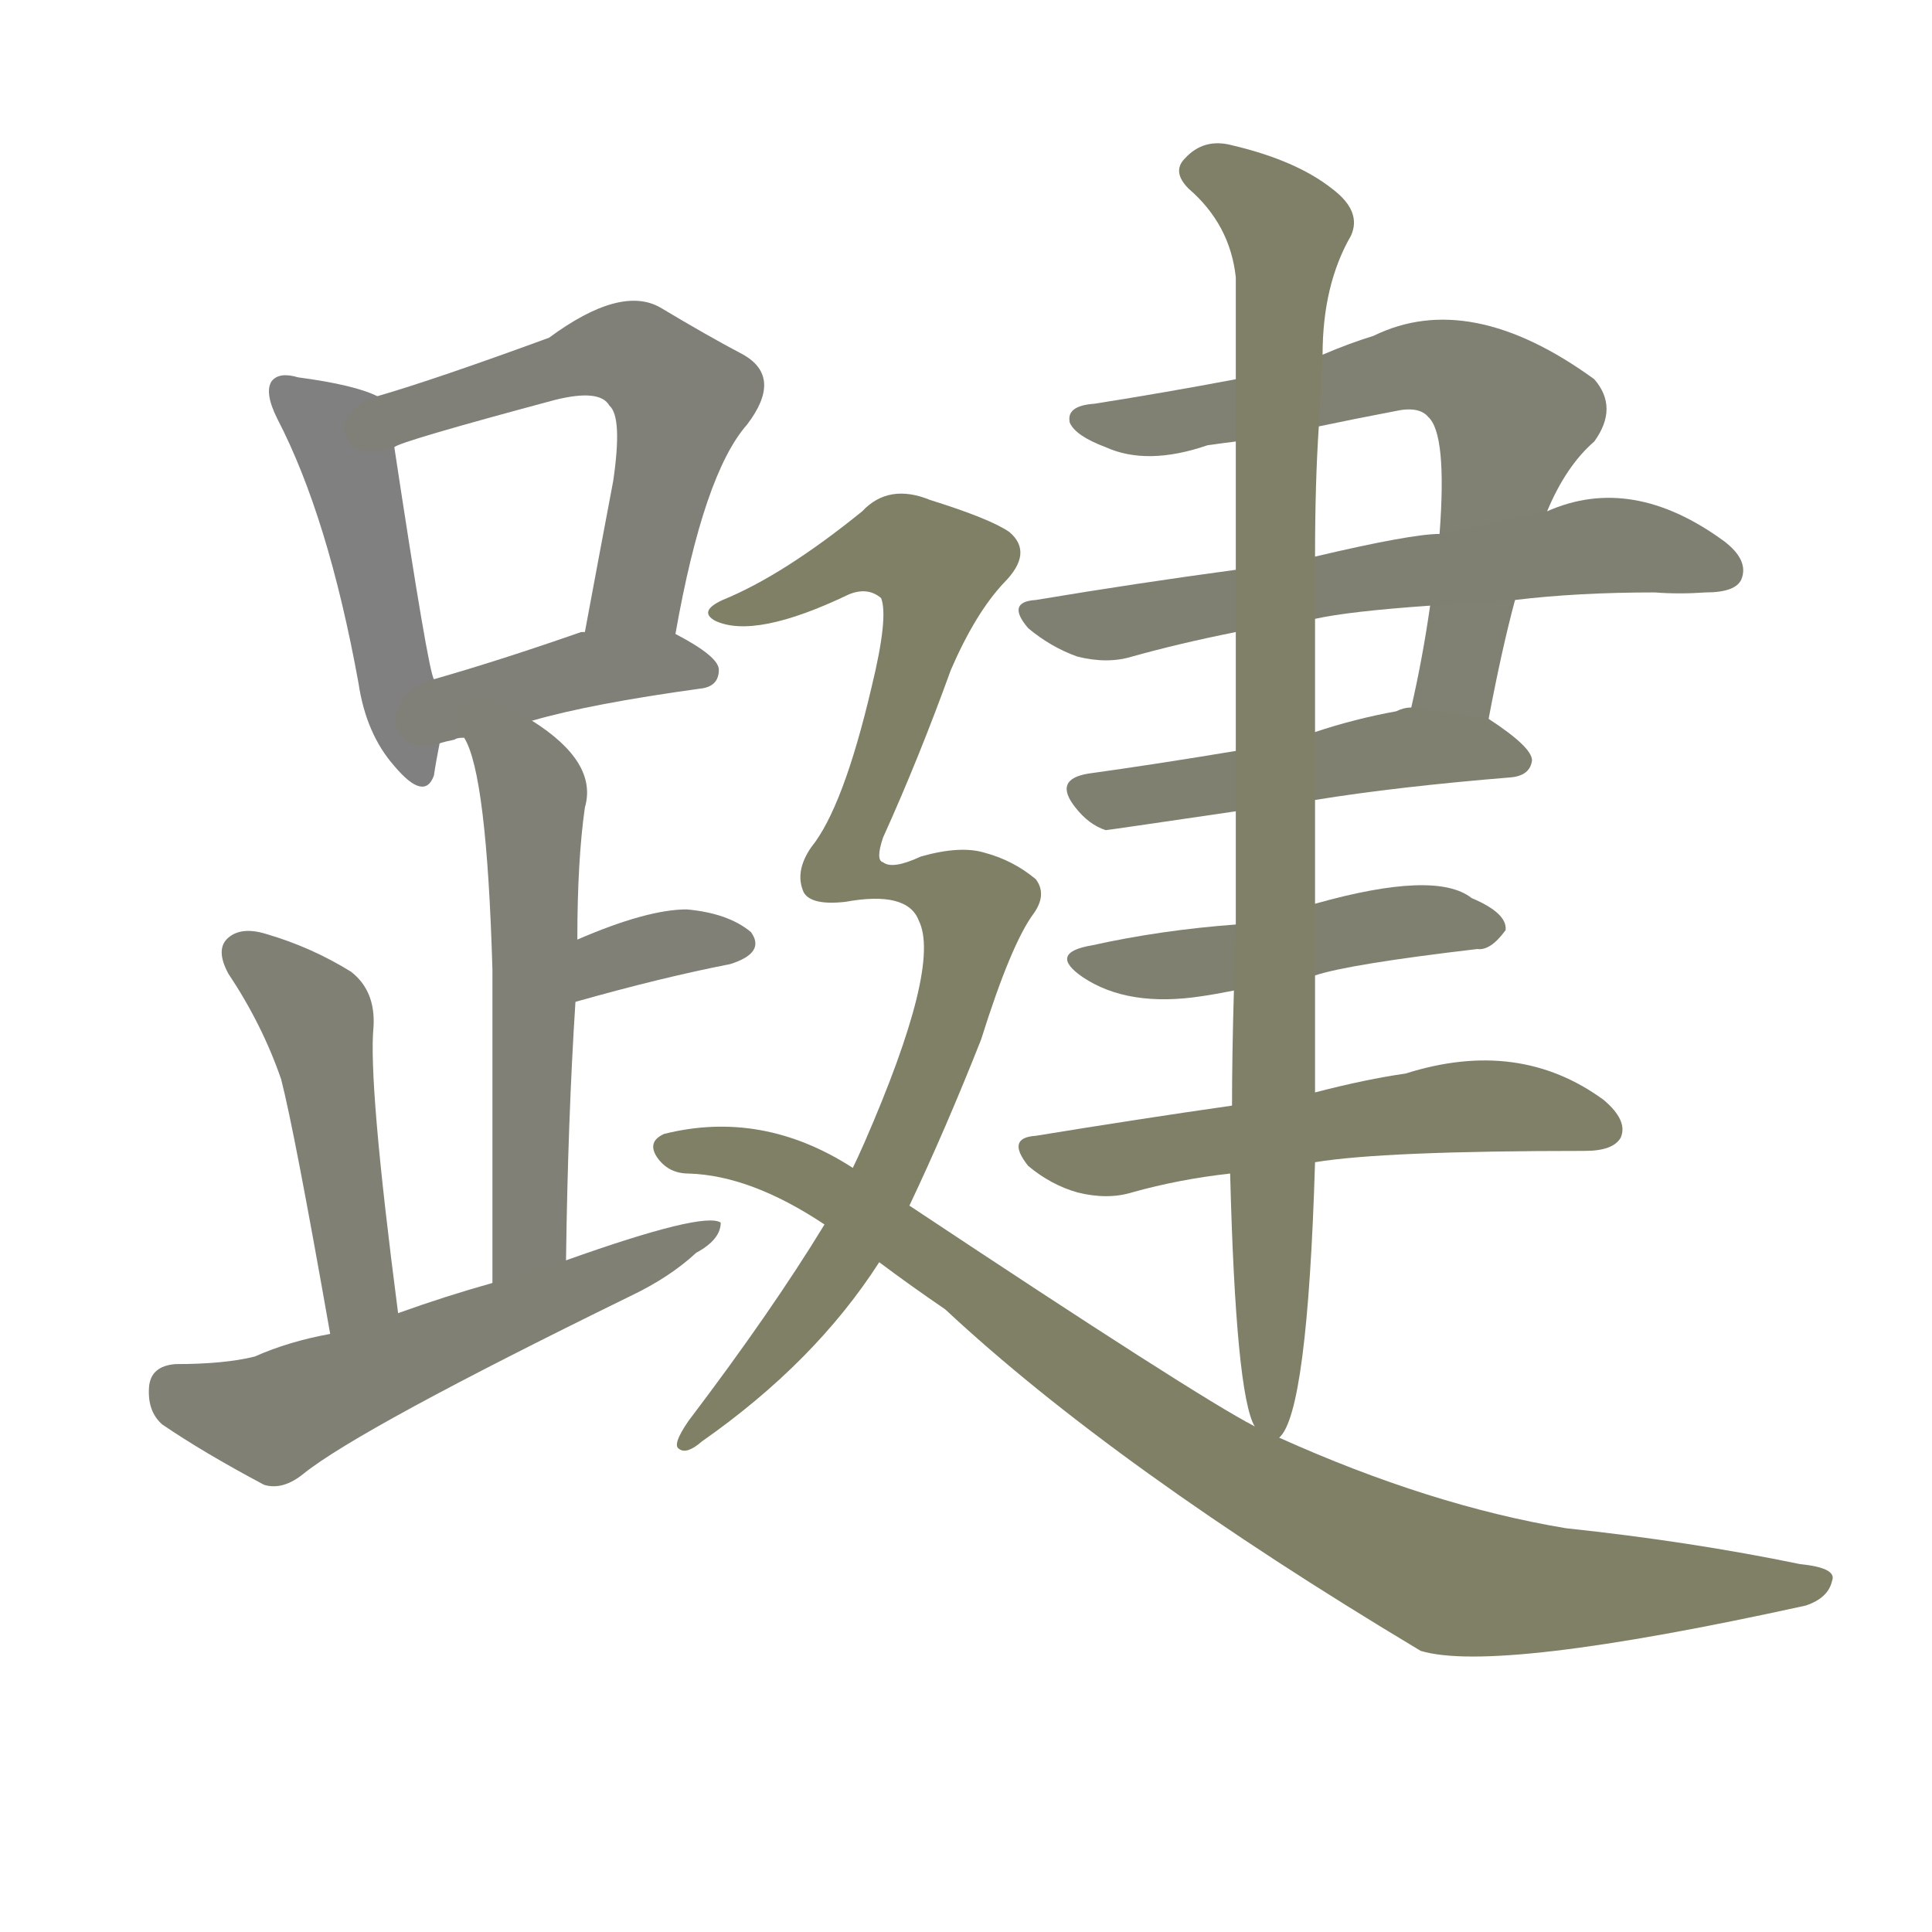 <svg version="1.1" viewBox="0 0 1024 1024" xmlns="http://www.w3.org/2000/svg">
  
  <g transform="scale(1, -1) translate(0, -900)">
    <style type="text/css">
        .stroke1 {fill: #808080;}
        .stroke2 {fill: #808079;}
        .stroke3 {fill: #808078;}
        .stroke4 {fill: #808077;}
        .stroke5 {fill: #808076;}
        .stroke6 {fill: #808075;}
        .stroke7 {fill: #808074;}
        .stroke8 {fill: #808073;}
        .stroke9 {fill: #808072;}
        .stroke10 {fill: #808071;}
        .stroke11 {fill: #808070;}
        .stroke12 {fill: #808069;}
        .stroke13 {fill: #808068;}
        .stroke14 {fill: #808067;}
        .stroke15 {fill: #808066;}
        .stroke16 {fill: #808065;}
        .stroke17 {fill: #808064;}
        .stroke18 {fill: #808063;}
        .stroke19 {fill: #808062;}
        .stroke20 {fill: #808061;}
        text {
            font-family: Helvetica;
            font-size: 50px;
            fill: #808060;
            paint-order: stroke;
            stroke: #000000;
            stroke-width: 4px;
            stroke-linecap: butt;
            stroke-linejoin: miter;
            font-weight: 800;
        }
    </style>

    <path d="M 200 690 Q 188 696 158 700 Q 148 703 144 698 Q 140 692 147 678 Q 174 626 190 538 Q 194 511 209 494 Q 225 475 230 489 Q 231 496 233 506 C 236 520 236 520 230 540 Q 227 544 209 663 C 205 688 205 688 200 690 Z" class="stroke1"/>
    <path d="M 358 564 Q 373 649 396 675 Q 415 700 394 712 Q 375 722 350 737 Q 329 749 291 721 Q 231 699 200 690 C 171 681 181 652 209 663 Q 212 666 294 688 Q 318 694 323 685 Q 330 679 325 645 Q 318 608 310 565 C 305 536 353 534 358 564 Z" class="stroke2"/>
    <path d="M 282 518 Q 313 527 371 535 Q 381 536 381 545 Q 381 552 358 564 L 310 565 Q 309 565 308 565 Q 265 550 230 540 C 201 532 204 498 233 506 Q 236 507 241 508 Q 242 509 246 509 L 282 518 Z" class="stroke3"/>
    <path d="M 300 232 Q 301 307 305 369 L 306 402 Q 306 444 310 472 Q 317 496 282 518 C 257 535 234 537 246 509 Q 258 490 261 386 Q 261 328 261 220 C 261 190 300 202 300 232 Z" class="stroke4"/>
    <path d="M 305 369 Q 351 382 387 389 Q 406 395 398 406 Q 386 416 364 418 Q 343 418 306 402 C 278 390 276 361 305 369 Z" class="stroke5"/>
    <path d="M 211 204 Q 195 327 198 356 Q 199 375 186 385 Q 165 398 141 405 Q 128 409 121 403 Q 114 397 121 384 Q 139 357 149 328 Q 156 301 175 193 C 180 163 215 174 211 204 Z" class="stroke6"/>
    <path d="M 175 193 Q 153 189 135 181 Q 119 177 93 177 Q 80 176 79 165 Q 78 152 86 145 Q 108 130 140 113 Q 150 110 161 119 Q 191 143 334 213 Q 355 223 369 236 Q 382 243 382 252 Q 373 258 300 232 L 261 220 Q 236 213 211 204 L 175 193 Z" class="stroke7"/>
    <path d="M 789 519 Q 796 556 803 582 L 820 629 Q 830 653 845 666 Q 858 684 845 699 Q 779 747 728 722 Q 715 718 701 712 L 655 699 Q 618 692 580 686 Q 565 685 567 676 Q 570 669 586 663 Q 608 653 640 664 Q 647 665 655 666 L 699 674 Q 718 678 739 682 Q 752 685 757 679 Q 767 670 763 617 L 758 579 Q 754 551 748 525 C 742 496 783 490 789 519 Z" class="stroke8"/>
    <path d="M 803 582 Q 836 586 877 586 Q 890 585 904 586 Q 920 586 923 593 Q 927 603 914 613 Q 865 649 820 629 L 763 617 Q 748 617 697 605 L 655 598 Q 603 591 549 582 Q 533 581 545 567 Q 557 557 571 552 Q 587 548 600 552 Q 625 559 655 565 L 697 572 Q 715 576 758 579 L 803 582 Z" class="stroke9"/>
    <path d="M 697 476 Q 740 483 801 488 Q 811 489 812 497 Q 812 504 789 519 L 748 525 Q 744 525 740 523 Q 718 519 697 512 L 655 502 Q 613 495 577 490 Q 558 487 570 472 Q 577 463 586 460 Q 587 460 655 470 L 697 476 Z" class="stroke10"/>
    <path d="M 697 383 Q 715 389 783 397 Q 790 396 798 407 Q 799 416 780 424 Q 761 439 697 421 L 655 410 Q 615 407 579 399 Q 555 395 574 382 Q 598 366 637 372 Q 644 373 654 375 L 697 383 Z" class="stroke11"/>
    <path d="M 697 284 Q 733 290 840 290 Q 855 290 859 297 Q 863 306 850 317 Q 805 350 745 331 Q 724 328 697 321 L 653 314 Q 604 307 549 298 Q 533 297 545 282 Q 557 272 571 268 Q 587 264 600 268 Q 625 275 652 278 L 697 284 Z" class="stroke12"/>
    <path d="M 678 138 Q 693 151 697 284 L 697 321 Q 697 349 697 383 L 697 421 Q 697 448 697 476 L 697 512 Q 697 545 697 572 L 697 605 Q 697 644 699 674 L 701 712 Q 701 749 716 775 Q 722 788 706 800 Q 687 815 653 823 Q 638 827 628 816 Q 621 809 630 800 Q 652 781 655 753 Q 655 731 655 699 L 655 666 Q 655 635 655 598 L 655 565 Q 655 537 655 502 L 655 470 Q 655 439 655 410 L 654 375 Q 653 341 653 314 L 652 278 Q 655 161 665 144 C 671 121 671 121 678 138 Z" class="stroke13"/>
    <path d="M 487 412 Q 499 388 458 294 Q 454 285 452 281 L 437 251 Q 409 205 365 147 Q 356 134 360 132 Q 364 129 372 136 Q 432 178 466 231 L 482 261 Q 501 301 520 349 Q 536 400 548 416 Q 555 426 549 434 Q 537 444 522 448 Q 509 452 488 446 Q 473 439 468 443 Q 464 444 468 456 Q 487 498 504 545 Q 517 575 532 591 Q 548 607 535 618 Q 525 625 493 635 Q 471 644 457 629 Q 415 595 383 582 Q 370 576 379 571 Q 400 561 450 585 Q 460 589 467 583 Q 471 573 462 536 Q 447 472 430 451 Q 421 438 426 427 Q 430 420 448 422 Q 481 428 487 412 Z" class="stroke14"/>
    <path d="M 452 281 Q 404 312 352 299 Q 343 295 348 287 Q 354 278 365 278 Q 398 277 437 251 L 466 231 Q 482 219 501 206 Q 591 122 753 25 Q 793 13 957 49 Q 969 53 971 62 Q 974 69 954 71 Q 896 83 830 90 Q 758 102 678 138 L 665 144 Q 634 160 482 261 L 452 281 Z" class="stroke15"/>
    
    
    
    
    
    
    
    
    
    
    
    
    
    
    </g>
</svg>